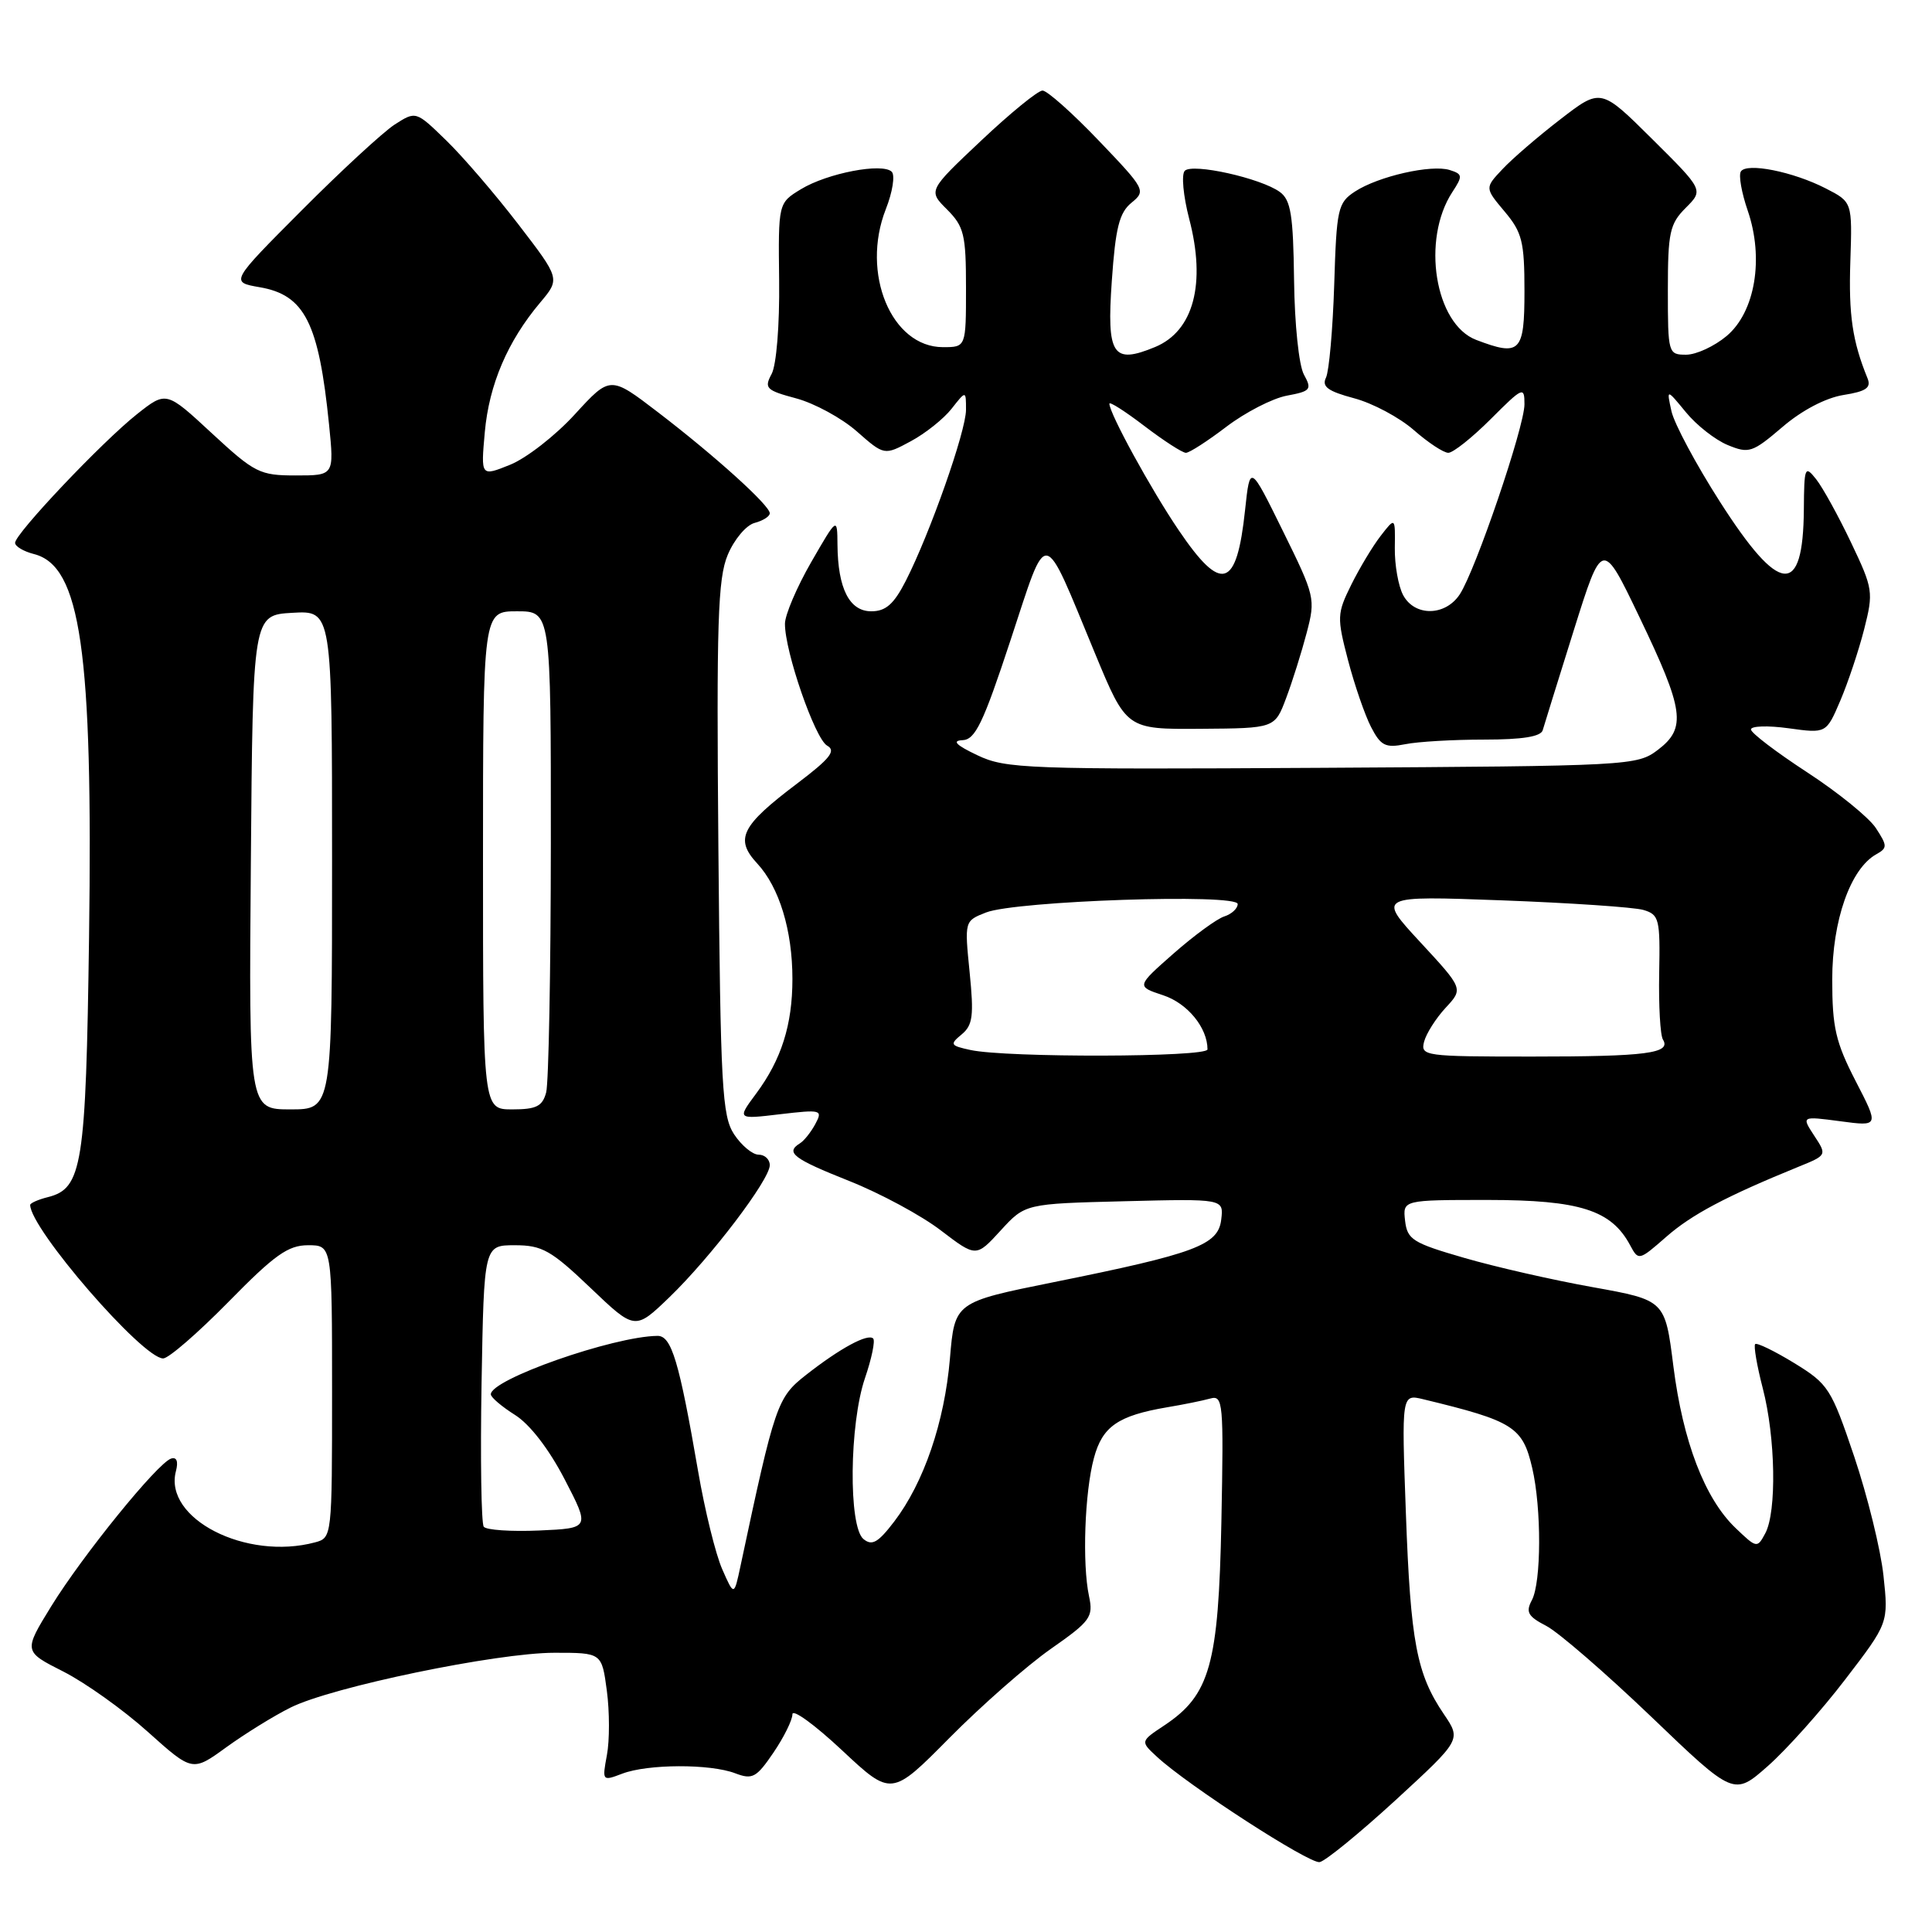 <?xml version="1.0" encoding="UTF-8" standalone="no"?>
<!DOCTYPE svg PUBLIC "-//W3C//DTD SVG 1.1//EN" "http://www.w3.org/Graphics/SVG/1.1/DTD/svg11.dtd" >
<svg xmlns="http://www.w3.org/2000/svg" xmlns:xlink="http://www.w3.org/1999/xlink" version="1.1" viewBox="0 0 256 256">
 <g >
 <path fill="currentColor"
d=" M 184.93 238.52 C 193.62 230.53 193.62 230.53 191.33 227.15 C 187.71 221.82 186.91 217.60 186.29 200.60 C 185.71 184.71 185.71 184.71 188.60 185.41 C 200.56 188.30 201.76 189.06 203.03 194.53 C 204.27 199.86 204.24 209.68 202.98 212.03 C 202.14 213.61 202.45 214.18 204.89 215.44 C 206.49 216.27 212.74 221.68 218.78 227.46 C 229.75 237.98 229.75 237.98 234.25 234.01 C 236.72 231.83 241.33 226.68 244.49 222.55 C 250.24 215.05 250.24 215.05 249.57 208.78 C 249.20 205.32 247.45 198.23 245.70 193.02 C 242.64 183.96 242.28 183.40 237.74 180.61 C 235.12 179.01 232.79 177.88 232.57 178.10 C 232.35 178.32 232.80 180.96 233.58 183.97 C 235.27 190.47 235.44 200.32 233.91 203.17 C 232.84 205.17 232.77 205.15 229.98 202.48 C 225.89 198.57 223.00 191.03 221.73 181.02 C 220.63 172.28 220.63 172.28 211.07 170.56 C 205.80 169.62 198.12 167.87 194.00 166.67 C 187.19 164.70 186.47 164.25 186.18 161.75 C 185.87 159.00 185.87 159.00 197.18 159.00 C 209.33 159.01 213.51 160.34 216.00 165.00 C 217.11 167.07 217.17 167.05 220.77 163.90 C 224.14 160.94 228.68 158.53 238.29 154.61 C 242.09 153.07 242.09 153.06 240.39 150.48 C 238.70 147.89 238.70 147.89 243.84 148.57 C 248.99 149.26 248.99 149.26 245.88 143.24 C 243.23 138.09 242.78 136.14 242.78 129.79 C 242.78 121.97 245.19 115.11 248.61 113.20 C 250.11 112.36 250.10 112.08 248.56 109.72 C 247.63 108.31 243.53 104.99 239.45 102.33 C 235.37 99.67 232.02 97.12 232.01 96.66 C 232.01 96.19 234.25 96.12 237.00 96.50 C 241.99 97.19 241.99 97.19 243.85 92.84 C 244.87 90.45 246.29 86.20 247.01 83.38 C 248.26 78.45 248.20 78.03 245.27 71.88 C 243.60 68.37 241.52 64.60 240.65 63.50 C 239.16 61.62 239.06 61.85 239.02 67.50 C 238.93 79.15 235.82 78.87 227.91 66.50 C 224.74 61.55 221.85 56.15 221.48 54.50 C 220.82 51.50 220.82 51.50 223.38 54.61 C 224.78 56.33 227.28 58.29 228.93 58.97 C 231.74 60.13 232.20 59.98 236.17 56.59 C 238.75 54.37 241.91 52.72 244.26 52.34 C 247.29 51.86 247.97 51.38 247.45 50.11 C 245.46 45.23 244.94 41.73 245.18 34.64 C 245.44 26.77 245.44 26.77 241.93 24.97 C 237.59 22.74 231.42 21.51 230.67 22.73 C 230.36 23.23 230.77 25.55 231.58 27.90 C 233.76 34.24 232.57 41.34 228.79 44.52 C 227.17 45.88 224.76 47.00 223.42 47.00 C 221.05 47.00 221.00 46.83 221.00 38.45 C 221.00 30.80 221.25 29.66 223.37 27.54 C 225.73 25.18 225.73 25.18 218.92 18.42 C 212.12 11.67 212.12 11.67 206.78 15.79 C 203.84 18.05 200.38 21.03 199.09 22.41 C 196.74 24.90 196.74 24.90 199.37 28.03 C 201.69 30.79 202.00 32.02 202.00 38.58 C 202.00 46.68 201.43 47.26 195.61 45.04 C 190.13 42.96 188.32 31.74 192.45 25.44 C 193.84 23.32 193.81 23.07 192.10 22.53 C 189.67 21.76 182.63 23.36 179.54 25.38 C 177.27 26.87 177.10 27.63 176.79 37.73 C 176.60 43.65 176.11 49.19 175.70 50.04 C 175.12 51.23 175.94 51.84 179.42 52.77 C 181.88 53.42 185.43 55.32 187.33 56.98 C 189.22 58.64 191.28 60.00 191.91 60.00 C 192.54 60.00 195.07 57.99 197.53 55.53 C 201.79 51.27 202.00 51.17 202.00 53.57 C 202.00 56.55 195.54 75.52 193.43 78.75 C 191.52 81.66 187.45 81.72 185.92 78.85 C 185.29 77.67 184.79 74.86 184.82 72.60 C 184.88 68.51 184.88 68.51 182.95 71.00 C 181.88 72.38 180.13 75.30 179.04 77.50 C 177.16 81.30 177.14 81.81 178.62 87.48 C 179.48 90.76 180.85 94.74 181.67 96.33 C 182.96 98.83 183.58 99.13 186.21 98.61 C 187.88 98.27 192.58 98.00 196.66 98.00 C 201.72 98.00 204.18 97.61 204.42 96.75 C 204.62 96.06 206.47 90.10 208.54 83.50 C 212.31 71.50 212.31 71.50 217.21 81.72 C 223.16 94.11 223.49 96.46 219.68 99.36 C 216.91 101.46 216.05 101.50 175.18 101.74 C 135.94 101.97 133.27 101.87 129.50 100.07 C 126.68 98.73 126.10 98.14 127.53 98.08 C 129.23 98.01 130.27 95.85 133.90 84.83 C 138.91 69.67 138.03 69.53 145.09 86.57 C 149.26 96.64 149.26 96.64 159.09 96.57 C 168.92 96.50 168.92 96.50 170.42 92.50 C 171.25 90.30 172.47 86.41 173.14 83.86 C 174.33 79.33 174.25 79.00 169.99 70.36 C 165.63 61.50 165.63 61.50 164.98 67.57 C 163.87 78.03 161.86 78.64 156.18 70.25 C 152.52 64.86 147.00 54.78 147.00 53.49 C 147.00 53.17 149.09 54.50 151.64 56.45 C 154.20 58.40 156.67 60.00 157.14 60.00 C 157.60 60.00 160.02 58.44 162.51 56.54 C 165.01 54.64 168.60 52.79 170.50 52.43 C 173.68 51.84 173.86 51.61 172.78 49.64 C 172.11 48.44 171.54 42.96 171.47 37.11 C 171.36 28.47 171.04 26.50 169.59 25.44 C 167.09 23.61 158.01 21.59 156.99 22.63 C 156.52 23.11 156.79 25.97 157.57 28.98 C 159.83 37.59 158.16 43.86 153.06 45.98 C 147.43 48.31 146.63 47.08 147.32 37.23 C 147.81 30.18 148.31 28.19 149.92 26.87 C 151.87 25.28 151.77 25.09 145.58 18.62 C 142.10 14.98 138.75 12.00 138.14 12.00 C 137.53 12.00 133.88 14.98 130.01 18.63 C 122.98 25.26 122.98 25.26 125.49 27.76 C 127.74 30.02 128.00 31.08 128.00 38.14 C 128.00 46.00 128.00 46.00 124.95 46.00 C 118.11 46.00 114.05 36.20 117.37 27.73 C 118.27 25.46 118.62 23.22 118.16 22.76 C 116.94 21.54 109.63 22.94 106.13 25.07 C 103.12 26.90 103.12 26.90 103.24 37.20 C 103.31 43.09 102.88 48.38 102.24 49.56 C 101.23 51.44 101.51 51.72 105.51 52.79 C 107.92 53.44 111.53 55.40 113.53 57.16 C 117.17 60.36 117.17 60.36 120.68 58.47 C 122.60 57.44 125.04 55.50 126.09 54.16 C 128.00 51.73 128.00 51.73 128.00 54.30 C 128.00 57.13 123.24 70.65 120.02 76.97 C 118.44 80.06 117.37 81.00 115.45 81.00 C 112.55 81.00 111.02 77.98 110.97 72.18 C 110.94 68.50 110.94 68.50 107.48 74.50 C 105.58 77.80 104.02 81.47 104.01 82.64 C 103.99 86.34 107.99 97.89 109.60 98.80 C 110.82 99.48 110.00 100.51 105.60 103.84 C 98.20 109.43 97.33 111.17 100.33 114.41 C 103.26 117.57 105.00 123.27 105.00 129.72 C 105.00 135.79 103.54 140.40 100.19 144.91 C 97.66 148.32 97.66 148.32 103.37 147.64 C 108.83 147.00 109.04 147.06 108.04 148.93 C 107.46 150.01 106.54 151.17 105.99 151.50 C 104.03 152.72 105.12 153.54 112.51 156.48 C 116.64 158.12 122.11 161.07 124.67 163.04 C 129.34 166.60 129.34 166.60 132.59 163.05 C 135.84 159.50 135.84 159.50 148.99 159.17 C 162.15 158.84 162.15 158.84 161.82 161.59 C 161.43 164.98 158.43 166.10 139.64 169.89 C 126.50 172.54 126.50 172.54 125.87 180.02 C 125.15 188.46 122.42 196.45 118.49 201.61 C 116.35 204.41 115.55 204.87 114.41 203.93 C 112.41 202.27 112.54 188.70 114.61 182.62 C 115.50 180.02 115.99 177.65 115.70 177.36 C 114.99 176.66 111.31 178.65 106.81 182.18 C 102.98 185.18 102.69 186.03 98.12 207.50 C 97.27 211.50 97.27 211.50 95.70 207.93 C 94.83 205.97 93.39 200.12 92.50 194.93 C 89.99 180.37 88.98 177.00 87.13 177.01 C 81.27 177.07 64.93 182.80 65.04 184.77 C 65.06 185.17 66.51 186.40 68.26 187.50 C 70.21 188.73 72.74 192.01 74.81 196.00 C 78.18 202.50 78.18 202.50 71.44 202.80 C 67.73 202.96 64.43 202.74 64.10 202.30 C 63.77 201.86 63.64 193.29 63.81 183.25 C 64.13 165.00 64.13 165.00 68.22 165.00 C 71.83 165.00 73.02 165.67 78.23 170.64 C 84.14 176.28 84.14 176.28 88.70 171.89 C 94.18 166.60 102.00 156.32 102.00 154.39 C 102.00 153.63 101.34 153.00 100.52 153.00 C 99.71 153.00 98.25 151.78 97.27 150.30 C 95.68 147.86 95.47 144.09 95.19 112.40 C 94.93 82.45 95.11 76.66 96.43 73.52 C 97.28 71.48 98.88 69.58 99.99 69.29 C 101.09 69.00 102.00 68.43 102.00 68.01 C 102.00 66.97 94.78 60.44 87.18 54.62 C 80.86 49.78 80.86 49.78 76.18 54.89 C 73.61 57.71 69.75 60.71 67.60 61.58 C 63.71 63.15 63.71 63.15 64.24 57.25 C 64.81 50.95 67.26 45.22 71.57 40.10 C 74.23 36.94 74.23 36.94 68.68 29.72 C 65.63 25.75 61.33 20.74 59.12 18.60 C 55.11 14.70 55.11 14.70 52.30 16.50 C 50.76 17.50 45.23 22.60 40.00 27.85 C 30.50 37.38 30.50 37.38 34.42 38.06 C 40.38 39.09 42.24 42.78 43.60 56.25 C 44.28 63.00 44.28 63.00 39.20 63.00 C 34.41 63.00 33.76 62.67 28.07 57.41 C 22.03 51.81 22.03 51.81 18.15 54.88 C 13.54 58.53 2.00 70.71 2.00 71.93 C 2.00 72.40 3.12 73.06 4.48 73.41 C 10.70 74.97 12.32 86.20 11.80 124.21 C 11.38 154.51 10.91 157.48 6.33 158.63 C 5.05 158.95 4.00 159.42 4.00 159.66 C 4.00 162.81 18.89 180.00 21.62 180.00 C 22.34 180.00 26.23 176.62 30.28 172.50 C 36.38 166.28 38.17 165.00 40.82 165.00 C 44.00 165.00 44.00 165.00 44.00 184.38 C 44.00 203.64 43.99 203.77 41.75 204.37 C 32.61 206.82 21.66 201.22 23.31 194.94 C 23.65 193.64 23.41 193.03 22.67 193.27 C 20.88 193.85 10.96 206.08 6.80 212.82 C 3.11 218.82 3.11 218.82 8.39 221.49 C 11.29 222.96 16.33 226.55 19.58 229.47 C 25.50 234.78 25.50 234.78 30.00 231.51 C 32.48 229.72 36.30 227.35 38.50 226.26 C 43.96 223.53 65.82 219.00 73.48 219.00 C 79.74 219.00 79.74 219.00 80.41 224.03 C 80.78 226.80 80.78 230.64 80.42 232.55 C 79.78 236.00 79.80 236.03 82.45 235.02 C 85.84 233.73 94.09 233.70 97.42 234.97 C 99.70 235.84 100.23 235.55 102.48 232.24 C 103.87 230.20 105.00 227.91 105.00 227.15 C 105.00 226.39 107.95 228.53 111.56 231.91 C 118.12 238.05 118.12 238.05 125.82 230.27 C 130.05 226.00 136.08 220.70 139.22 218.50 C 144.51 214.80 144.89 214.27 144.30 211.50 C 143.39 207.23 143.72 197.75 144.95 193.20 C 146.07 189.01 148.14 187.58 154.66 186.47 C 156.77 186.12 159.33 185.60 160.34 185.32 C 162.07 184.84 162.15 185.71 161.84 201.66 C 161.46 220.56 160.33 224.59 154.30 228.61 C 151.09 230.74 151.09 230.74 153.30 232.78 C 157.36 236.55 173.48 246.98 174.86 246.74 C 175.61 246.61 180.14 242.91 184.93 238.52 Z  M 33.24 114.25 C 33.50 81.50 33.50 81.50 38.75 81.20 C 44.00 80.90 44.00 80.90 44.00 113.95 C 44.00 147.00 44.00 147.00 38.49 147.00 C 32.97 147.00 32.97 147.00 33.24 114.25 Z  M 64.00 114.00 C 64.00 81.00 64.00 81.00 68.50 81.00 C 73.00 81.00 73.00 81.00 72.99 111.75 C 72.98 128.66 72.70 143.51 72.37 144.75 C 71.88 146.59 71.07 147.00 67.88 147.00 C 64.00 147.00 64.00 147.00 64.00 114.00 Z  M 128.59 139.13 C 125.91 138.55 125.82 138.39 127.43 137.06 C 128.90 135.84 129.06 134.59 128.48 128.82 C 127.80 122.03 127.80 122.03 130.65 120.91 C 134.61 119.36 164.00 118.37 164.00 119.79 C 164.00 120.38 163.20 121.12 162.23 121.43 C 161.25 121.74 158.23 123.95 155.51 126.34 C 150.56 130.70 150.56 130.70 154.13 131.88 C 157.35 132.94 160.00 136.18 160.00 139.05 C 160.00 140.10 133.38 140.17 128.59 139.13 Z  M 188.70 138.03 C 188.99 136.94 190.27 134.92 191.56 133.53 C 193.90 131.01 193.90 131.01 188.20 124.85 C 182.50 118.69 182.50 118.69 199.00 119.30 C 208.07 119.64 216.51 120.21 217.75 120.57 C 219.85 121.19 219.99 121.75 219.85 128.97 C 219.77 133.23 219.99 137.18 220.35 137.75 C 221.47 139.57 218.19 140.00 203.01 140.00 C 188.75 140.00 188.21 139.93 188.70 138.03 Z "/>
</g>
</svg>
